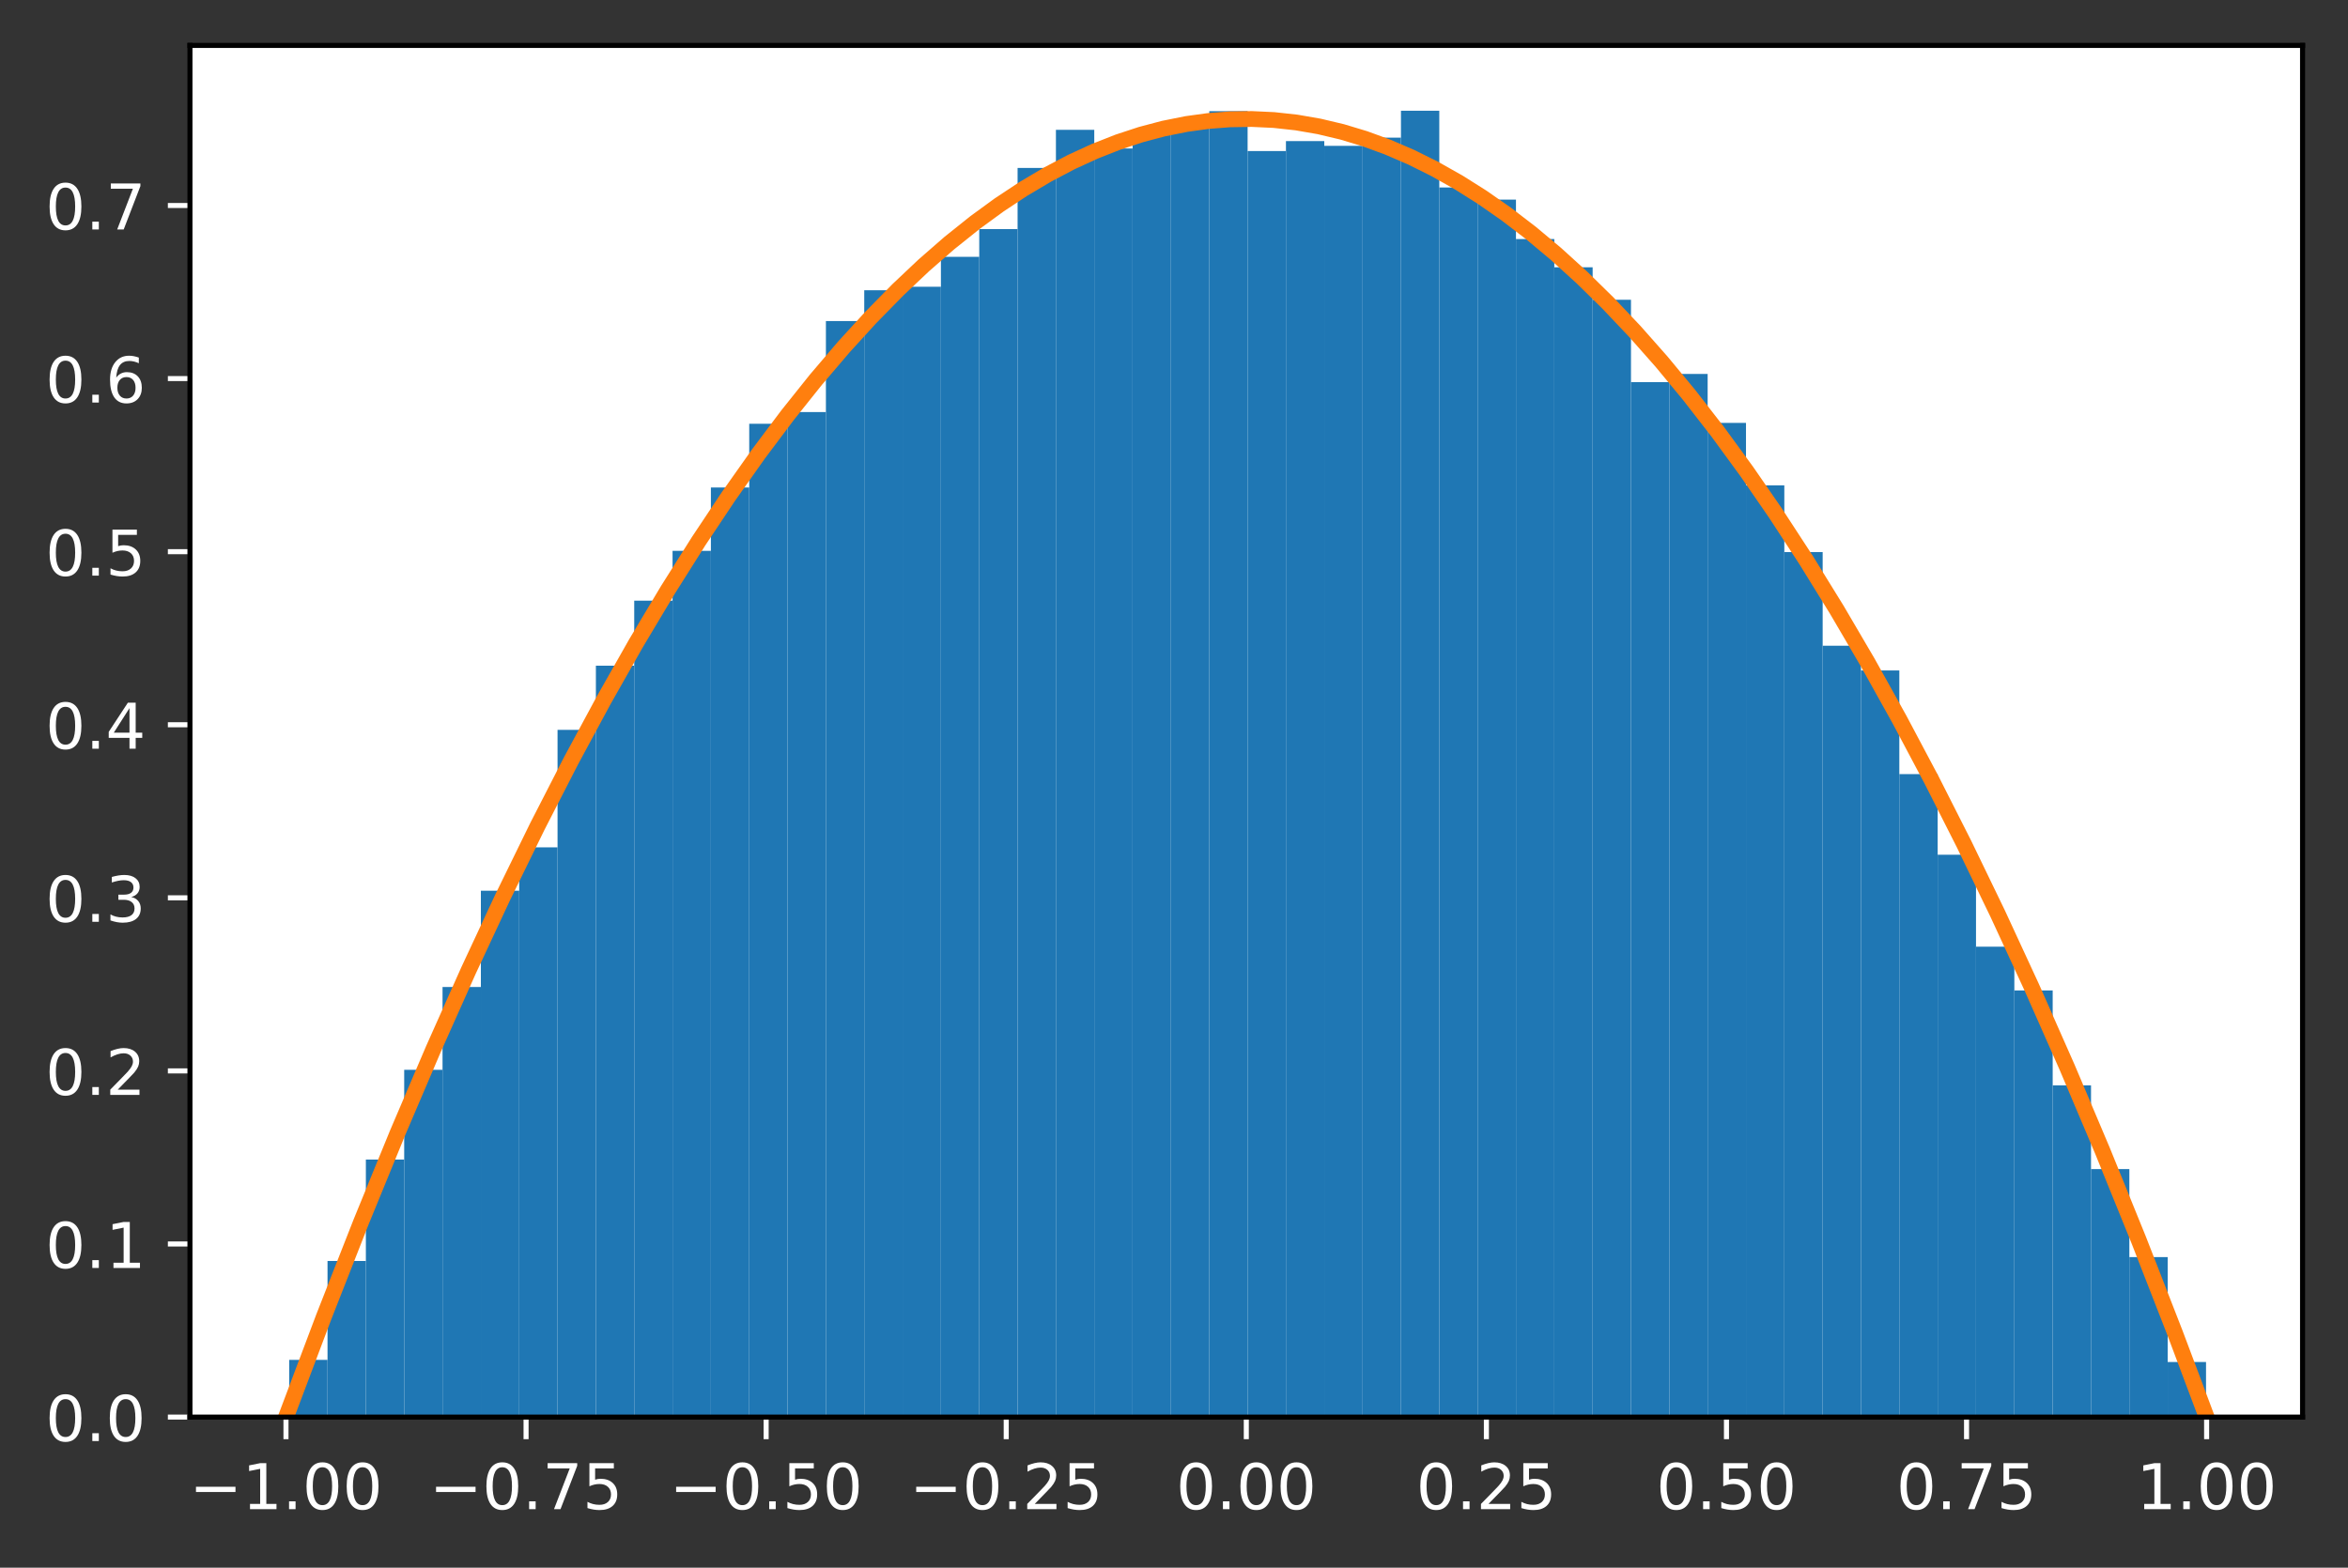 <?xml version="1.0" encoding="utf-8" standalone="no"?>
<!DOCTYPE svg PUBLIC "-//W3C//DTD SVG 1.1//EN"
  "http://www.w3.org/Graphics/SVG/1.1/DTD/svg11.dtd">
<!-- Created with matplotlib (https://matplotlib.org/) -->
<svg height="248.518pt" version="1.1" viewBox="0 0 372.103 248.518" width="372.103pt" xmlns="http://www.w3.org/2000/svg" xmlns:xlink="http://www.w3.org/1999/xlink">
 <rect x="0" y="0" width="372.103" height="248.518" fill="#333333" stroke="none"/>
 <defs>
  <style type="text/css">
*{stroke-linecap:butt;stroke-linejoin:round;}
  </style>
 </defs>
 <g id="figure_1">
  <g id="patch_1">
   <path d="M 0 248.518 
L 372.103 248.518 
L 372.103 0 
L 0 0 
z
" style="fill:none;"/>
  </g>
  <g id="axes_1">
   <g id="patch_2">
    <path d="M 30.103 224.64 
L 364.903 224.64 
L 364.903 7.2 
L 30.103 7.2 
z
" style="fill:#ffffff;"/>
   </g>
   <g id="patch_3">
    <path clip-path="url(#pb96926383e)" d="M 45.83 224.64 
L 51.905 224.64 
L 51.905 215.568 
L 45.83 215.568 
z
" style="fill:#1f77b4;"/>
   </g>
   <g id="patch_4">
    <path clip-path="url(#pb96926383e)" d="M 51.905 224.64 
L 57.981 224.64 
L 57.981 199.897 
L 51.905 199.897 
z
" style="fill:#1f77b4;"/>
   </g>
   <g id="patch_5">
    <path clip-path="url(#pb96926383e)" d="M 57.981 224.64 
L 64.056 224.64 
L 64.056 183.814 
L 57.981 183.814 
z
" style="fill:#1f77b4;"/>
   </g>
   <g id="patch_6">
    <path clip-path="url(#pb96926383e)" d="M 64.056 224.64 
L 70.132 224.64 
L 70.132 169.587 
L 64.056 169.587 
z
" style="fill:#1f77b4;"/>
   </g>
   <g id="patch_7">
    <path clip-path="url(#pb96926383e)" d="M 70.132 224.64 
L 76.207 224.64 
L 76.207 156.459 
L 70.132 156.459 
z
" style="fill:#1f77b4;"/>
   </g>
   <g id="patch_8">
    <path clip-path="url(#pb96926383e)" d="M 76.207 224.64 
L 82.283 224.64 
L 82.283 141.201 
L 76.207 141.201 
z
" style="fill:#1f77b4;"/>
   </g>
   <g id="patch_9">
    <path clip-path="url(#pb96926383e)" d="M 82.283 224.64 
L 88.358 224.64 
L 88.358 134.328 
L 82.283 134.328 
z
" style="fill:#1f77b4;"/>
   </g>
   <g id="patch_10">
    <path clip-path="url(#pb96926383e)" d="M 88.358 224.64 
L 94.434 224.64 
L 94.434 115.702 
L 88.358 115.702 
z
" style="fill:#1f77b4;"/>
   </g>
   <g id="patch_11">
    <path clip-path="url(#pb96926383e)" d="M 94.434 224.64 
L 100.509 224.64 
L 100.509 105.53 
L 94.434 105.53 
z
" style="fill:#1f77b4;"/>
   </g>
   <g id="patch_12">
    <path clip-path="url(#pb96926383e)" d="M 100.509 224.64 
L 106.585 224.64 
L 106.585 95.22 
L 100.509 95.22 
z
" style="fill:#1f77b4;"/>
   </g>
   <g id="patch_13">
    <path clip-path="url(#pb96926383e)" d="M 106.585 224.64 
L 112.66 224.64 
L 112.66 87.316 
L 106.585 87.316 
z
" style="fill:#1f77b4;"/>
   </g>
   <g id="patch_14">
    <path clip-path="url(#pb96926383e)" d="M 112.66 224.64 
L 118.736 224.64 
L 118.736 77.281 
L 112.66 77.281 
z
" style="fill:#1f77b4;"/>
   </g>
   <g id="patch_15">
    <path clip-path="url(#pb96926383e)" d="M 118.736 224.64 
L 124.811 224.64 
L 124.811 67.178 
L 118.736 67.178 
z
" style="fill:#1f77b4;"/>
   </g>
   <g id="patch_16">
    <path clip-path="url(#pb96926383e)" d="M 124.811 224.64 
L 130.887 224.64 
L 130.887 65.322 
L 124.811 65.322 
z
" style="fill:#1f77b4;"/>
   </g>
   <g id="patch_17">
    <path clip-path="url(#pb96926383e)" d="M 130.887 224.64 
L 136.962 224.64 
L 136.962 50.889 
L 130.887 50.889 
z
" style="fill:#1f77b4;"/>
   </g>
   <g id="patch_18">
    <path clip-path="url(#pb96926383e)" d="M 136.962 224.64 
L 143.038 224.64 
L 143.038 46.009 
L 136.962 46.009 
z
" style="fill:#1f77b4;"/>
   </g>
   <g id="patch_19">
    <path clip-path="url(#pb96926383e)" d="M 143.038 224.64 
L 149.113 224.64 
L 149.113 45.459 
L 143.038 45.459 
z
" style="fill:#1f77b4;"/>
   </g>
   <g id="patch_20">
    <path clip-path="url(#pb96926383e)" d="M 149.113 224.64 
L 155.188 224.64 
L 155.188 40.716 
L 149.113 40.716 
z
" style="fill:#1f77b4;"/>
   </g>
   <g id="patch_21">
    <path clip-path="url(#pb96926383e)" d="M 155.188 224.64 
L 161.264 224.64 
L 161.264 36.318 
L 155.188 36.318 
z
" style="fill:#1f77b4;"/>
   </g>
   <g id="patch_22">
    <path clip-path="url(#pb96926383e)" d="M 161.264 224.64 
L 167.339 224.64 
L 167.339 26.627 
L 161.264 26.627 
z
" style="fill:#1f77b4;"/>
   </g>
   <g id="patch_23">
    <path clip-path="url(#pb96926383e)" d="M 167.339 224.64 
L 173.415 224.64 
L 173.415 20.578 
L 167.339 20.578 
z
" style="fill:#1f77b4;"/>
   </g>
   <g id="patch_24">
    <path clip-path="url(#pb96926383e)" d="M 173.415 224.64 
L 179.49 224.64 
L 179.49 23.534 
L 173.415 23.534 
z
" style="fill:#1f77b4;"/>
   </g>
   <g id="patch_25">
    <path clip-path="url(#pb96926383e)" d="M 179.49 224.64 
L 185.566 224.64 
L 185.566 20.991 
L 179.49 20.991 
z
" style="fill:#1f77b4;"/>
   </g>
   <g id="patch_26">
    <path clip-path="url(#pb96926383e)" d="M 185.566 224.64 
L 191.641 224.64 
L 191.641 19.96 
L 185.566 19.96 
z
" style="fill:#1f77b4;"/>
   </g>
   <g id="patch_27">
    <path clip-path="url(#pb96926383e)" d="M 191.641 224.64 
L 197.717 224.64 
L 197.717 17.623 
L 191.641 17.623 
z
" style="fill:#1f77b4;"/>
   </g>
   <g id="patch_28">
    <path clip-path="url(#pb96926383e)" d="M 197.717 224.64 
L 203.792 224.64 
L 203.792 23.946 
L 197.717 23.946 
z
" style="fill:#1f77b4;"/>
   </g>
   <g id="patch_29">
    <path clip-path="url(#pb96926383e)" d="M 203.792 224.64 
L 209.868 224.64 
L 209.868 22.365 
L 203.792 22.365 
z
" style="fill:#1f77b4;"/>
   </g>
   <g id="patch_30">
    <path clip-path="url(#pb96926383e)" d="M 209.868 224.64 
L 215.943 224.64 
L 215.943 23.121 
L 209.868 23.121 
z
" style="fill:#1f77b4;"/>
   </g>
   <g id="patch_31">
    <path clip-path="url(#pb96926383e)" d="M 215.943 224.64 
L 222.019 224.64 
L 222.019 21.816 
L 215.943 21.816 
z
" style="fill:#1f77b4;"/>
   </g>
   <g id="patch_32">
    <path clip-path="url(#pb96926383e)" d="M 222.019 224.64 
L 228.094 224.64 
L 228.094 17.554 
L 222.019 17.554 
z
" style="fill:#1f77b4;"/>
   </g>
   <g id="patch_33">
    <path clip-path="url(#pb96926383e)" d="M 228.094 224.64 
L 234.17 224.64 
L 234.17 29.72 
L 228.094 29.72 
z
" style="fill:#1f77b4;"/>
   </g>
   <g id="patch_34">
    <path clip-path="url(#pb96926383e)" d="M 234.17 224.64 
L 240.245 224.64 
L 240.245 31.644 
L 234.17 31.644 
z
" style="fill:#1f77b4;"/>
   </g>
   <g id="patch_35">
    <path clip-path="url(#pb96926383e)" d="M 240.245 224.64 
L 246.321 224.64 
L 246.321 37.899 
L 240.245 37.899 
z
" style="fill:#1f77b4;"/>
   </g>
   <g id="patch_36">
    <path clip-path="url(#pb96926383e)" d="M 246.321 224.64 
L 252.396 224.64 
L 252.396 42.366 
L 246.321 42.366 
z
" style="fill:#1f77b4;"/>
   </g>
   <g id="patch_37">
    <path clip-path="url(#pb96926383e)" d="M 252.396 224.64 
L 258.472 224.64 
L 258.472 47.521 
L 252.396 47.521 
z
" style="fill:#1f77b4;"/>
   </g>
   <g id="patch_38">
    <path clip-path="url(#pb96926383e)" d="M 258.472 224.64 
L 264.547 224.64 
L 264.547 60.58 
L 258.472 60.58 
z
" style="fill:#1f77b4;"/>
   </g>
   <g id="patch_39">
    <path clip-path="url(#pb96926383e)" d="M 264.547 224.64 
L 270.622 224.64 
L 270.622 59.274 
L 264.547 59.274 
z
" style="fill:#1f77b4;"/>
   </g>
   <g id="patch_40">
    <path clip-path="url(#pb96926383e)" d="M 270.622 224.64 
L 276.698 224.64 
L 276.698 67.04 
L 270.622 67.04 
z
" style="fill:#1f77b4;"/>
   </g>
   <g id="patch_41">
    <path clip-path="url(#pb96926383e)" d="M 276.698 224.64 
L 282.773 224.64 
L 282.773 76.938 
L 276.698 76.938 
z
" style="fill:#1f77b4;"/>
   </g>
   <g id="patch_42">
    <path clip-path="url(#pb96926383e)" d="M 282.773 224.64 
L 288.849 224.64 
L 288.849 87.522 
L 282.773 87.522 
z
" style="fill:#1f77b4;"/>
   </g>
   <g id="patch_43">
    <path clip-path="url(#pb96926383e)" d="M 288.849 224.64 
L 294.924 224.64 
L 294.924 102.368 
L 288.849 102.368 
z
" style="fill:#1f77b4;"/>
   </g>
   <g id="patch_44">
    <path clip-path="url(#pb96926383e)" d="M 294.924 224.64 
L 301 224.64 
L 301 106.286 
L 294.924 106.286 
z
" style="fill:#1f77b4;"/>
   </g>
   <g id="patch_45">
    <path clip-path="url(#pb96926383e)" d="M 301 224.64 
L 307.075 224.64 
L 307.075 122.712 
L 301 122.712 
z
" style="fill:#1f77b4;"/>
   </g>
   <g id="patch_46">
    <path clip-path="url(#pb96926383e)" d="M 307.075 224.64 
L 313.151 224.64 
L 313.151 135.496 
L 307.075 135.496 
z
" style="fill:#1f77b4;"/>
   </g>
   <g id="patch_47">
    <path clip-path="url(#pb96926383e)" d="M 313.151 224.64 
L 319.226 224.64 
L 319.226 150.067 
L 313.151 150.067 
z
" style="fill:#1f77b4;"/>
   </g>
   <g id="patch_48">
    <path clip-path="url(#pb96926383e)" d="M 319.226 224.64 
L 325.302 224.64 
L 325.302 157.009 
L 319.226 157.009 
z
" style="fill:#1f77b4;"/>
   </g>
   <g id="patch_49">
    <path clip-path="url(#pb96926383e)" d="M 325.302 224.64 
L 331.377 224.64 
L 331.377 172.061 
L 325.302 172.061 
z
" style="fill:#1f77b4;"/>
   </g>
   <g id="patch_50">
    <path clip-path="url(#pb96926383e)" d="M 331.377 224.64 
L 337.453 224.64 
L 337.453 185.326 
L 331.377 185.326 
z
" style="fill:#1f77b4;"/>
   </g>
   <g id="patch_51">
    <path clip-path="url(#pb96926383e)" d="M 337.453 224.64 
L 343.528 224.64 
L 343.528 199.278 
L 337.453 199.278 
z
" style="fill:#1f77b4;"/>
   </g>
   <g id="patch_52">
    <path clip-path="url(#pb96926383e)" d="M 343.528 224.64 
L 349.604 224.64 
L 349.604 215.911 
L 343.528 215.911 
z
" style="fill:#1f77b4;"/>
   </g>
   <g id="matplotlib.axis_1">
    <g id="xtick_1">
     <g id="line2d_1">
      <defs>
       <path d="M 0 0 
L 0 3.5 
" id="m719d3c68fe" style="stroke:#ffffff;stroke-width:0.8;"/>
      </defs>
      <g>
       <use style="fill:#ffffff;stroke:#ffffff;stroke-width:0.8;" x="45.321" xlink:href="#m719d3c68fe" y="224.64"/>
      </g>
     </g>
     <g id="text_1">
      <!-- −1.00 -->
      <defs>
       <path d="M 10.594 35.5 
L 73.188 35.5 
L 73.188 27.203 
L 10.594 27.203 
z
" id="DejaVuSans-8722"/>
       <path d="M 12.406 8.297 
L 28.516 8.297 
L 28.516 63.922 
L 10.984 60.406 
L 10.984 69.391 
L 28.422 72.906 
L 38.281 72.906 
L 38.281 8.297 
L 54.391 8.297 
L 54.391 0 
L 12.406 0 
z
" id="DejaVuSans-49"/>
       <path d="M 10.688 12.406 
L 21 12.406 
L 21 0 
L 10.688 0 
z
" id="DejaVuSans-46"/>
       <path d="M 31.781 66.406 
Q 24.172 66.406 20.328 58.906 
Q 16.5 51.422 16.5 36.375 
Q 16.5 21.391 20.328 13.891 
Q 24.172 6.391 31.781 6.391 
Q 39.453 6.391 43.281 13.891 
Q 47.125 21.391 47.125 36.375 
Q 47.125 51.422 43.281 58.906 
Q 39.453 66.406 31.781 66.406 
z
M 31.781 74.219 
Q 44.047 74.219 50.516 64.516 
Q 56.984 54.828 56.984 36.375 
Q 56.984 17.969 50.516 8.266 
Q 44.047 -1.422 31.781 -1.422 
Q 19.531 -1.422 13.062 8.266 
Q 6.594 17.969 6.594 36.375 
Q 6.594 54.828 13.062 64.516 
Q 19.531 74.219 31.781 74.219 
z
" id="DejaVuSans-48"/>
      </defs>
      <g style="fill:#ffffff;" transform="translate(29.999 239.238)scale(0.1 -0.1)">
       <use xlink:href="#DejaVuSans-8722"/>
       <use x="83.789" xlink:href="#DejaVuSans-49"/>
       <use x="147.412" xlink:href="#DejaVuSans-46"/>
       <use x="179.199" xlink:href="#DejaVuSans-48"/>
       <use x="242.822" xlink:href="#DejaVuSans-48"/>
      </g>
     </g>
    </g>
    <g id="xtick_2">
     <g id="line2d_2">
      <g>
       <use style="fill:#ffffff;stroke:#ffffff;stroke-width:0.8;" x="83.369" xlink:href="#m719d3c68fe" y="224.64"/>
      </g>
     </g>
     <g id="text_2">
      <!-- −0.75 -->
      <defs>
       <path d="M 8.203 72.906 
L 55.078 72.906 
L 55.078 68.703 
L 28.609 0 
L 18.312 0 
L 43.219 64.594 
L 8.203 64.594 
z
" id="DejaVuSans-55"/>
       <path d="M 10.797 72.906 
L 49.516 72.906 
L 49.516 64.594 
L 19.828 64.594 
L 19.828 46.734 
Q 21.969 47.469 24.109 47.828 
Q 26.266 48.188 28.422 48.188 
Q 40.625 48.188 47.75 41.5 
Q 54.891 34.812 54.891 23.391 
Q 54.891 11.625 47.562 5.094 
Q 40.234 -1.422 26.906 -1.422 
Q 22.312 -1.422 17.547 -0.641 
Q 12.797 0.141 7.719 1.703 
L 7.719 11.625 
Q 12.109 9.234 16.797 8.062 
Q 21.484 6.891 26.703 6.891 
Q 35.156 6.891 40.078 11.328 
Q 45.016 15.766 45.016 23.391 
Q 45.016 31 40.078 35.438 
Q 35.156 39.891 26.703 39.891 
Q 22.75 39.891 18.812 39.016 
Q 14.891 38.141 10.797 36.281 
z
" id="DejaVuSans-53"/>
      </defs>
      <g style="fill:#ffffff;" transform="translate(68.046 239.238)scale(0.1 -0.1)">
       <use xlink:href="#DejaVuSans-8722"/>
       <use x="83.789" xlink:href="#DejaVuSans-48"/>
       <use x="147.412" xlink:href="#DejaVuSans-46"/>
       <use x="179.199" xlink:href="#DejaVuSans-55"/>
       <use x="242.822" xlink:href="#DejaVuSans-53"/>
      </g>
     </g>
    </g>
    <g id="xtick_3">
     <g id="line2d_3">
      <g>
       <use style="fill:#ffffff;stroke:#ffffff;stroke-width:0.8;" x="121.416" xlink:href="#m719d3c68fe" y="224.64"/>
      </g>
     </g>
     <g id="text_3">
      <!-- −0.50 -->
      <g style="fill:#ffffff;" transform="translate(106.093 239.238)scale(0.1 -0.1)">
       <use xlink:href="#DejaVuSans-8722"/>
       <use x="83.789" xlink:href="#DejaVuSans-48"/>
       <use x="147.412" xlink:href="#DejaVuSans-46"/>
       <use x="179.199" xlink:href="#DejaVuSans-53"/>
       <use x="242.822" xlink:href="#DejaVuSans-48"/>
      </g>
     </g>
    </g>
    <g id="xtick_4">
     <g id="line2d_4">
      <g>
       <use style="fill:#ffffff;stroke:#ffffff;stroke-width:0.8;" x="159.463" xlink:href="#m719d3c68fe" y="224.64"/>
      </g>
     </g>
     <g id="text_4">
      <!-- −0.25 -->
      <defs>
       <path d="M 19.188 8.297 
L 53.609 8.297 
L 53.609 0 
L 7.328 0 
L 7.328 8.297 
Q 12.938 14.109 22.625 23.891 
Q 32.328 33.688 34.812 36.531 
Q 39.547 41.844 41.422 45.531 
Q 43.312 49.219 43.312 52.781 
Q 43.312 58.594 39.234 62.25 
Q 35.156 65.922 28.609 65.922 
Q 23.969 65.922 18.812 64.312 
Q 13.672 62.703 7.812 59.422 
L 7.812 69.391 
Q 13.766 71.781 18.938 73 
Q 24.125 74.219 28.422 74.219 
Q 39.75 74.219 46.484 68.547 
Q 53.219 62.891 53.219 53.422 
Q 53.219 48.922 51.531 44.891 
Q 49.859 40.875 45.406 35.406 
Q 44.188 33.984 37.641 27.219 
Q 31.109 20.453 19.188 8.297 
z
" id="DejaVuSans-50"/>
      </defs>
      <g style="fill:#ffffff;" transform="translate(144.14 239.238)scale(0.1 -0.1)">
       <use xlink:href="#DejaVuSans-8722"/>
       <use x="83.789" xlink:href="#DejaVuSans-48"/>
       <use x="147.412" xlink:href="#DejaVuSans-46"/>
       <use x="179.199" xlink:href="#DejaVuSans-50"/>
       <use x="242.822" xlink:href="#DejaVuSans-53"/>
      </g>
     </g>
    </g>
    <g id="xtick_5">
     <g id="line2d_5">
      <g>
       <use style="fill:#ffffff;stroke:#ffffff;stroke-width:0.8;" x="197.51" xlink:href="#m719d3c68fe" y="224.64"/>
      </g>
     </g>
     <g id="text_5">
      <!-- 0.00 -->
      <g style="fill:#ffffff;" transform="translate(186.377 239.238)scale(0.1 -0.1)">
       <use xlink:href="#DejaVuSans-48"/>
       <use x="63.623" xlink:href="#DejaVuSans-46"/>
       <use x="95.41" xlink:href="#DejaVuSans-48"/>
       <use x="159.033" xlink:href="#DejaVuSans-48"/>
      </g>
     </g>
    </g>
    <g id="xtick_6">
     <g id="line2d_6">
      <g>
       <use style="fill:#ffffff;stroke:#ffffff;stroke-width:0.8;" x="235.557" xlink:href="#m719d3c68fe" y="224.64"/>
      </g>
     </g>
     <g id="text_6">
      <!-- 0.25 -->
      <g style="fill:#ffffff;" transform="translate(224.425 239.238)scale(0.1 -0.1)">
       <use xlink:href="#DejaVuSans-48"/>
       <use x="63.623" xlink:href="#DejaVuSans-46"/>
       <use x="95.41" xlink:href="#DejaVuSans-50"/>
       <use x="159.033" xlink:href="#DejaVuSans-53"/>
      </g>
     </g>
    </g>
    <g id="xtick_7">
     <g id="line2d_7">
      <g>
       <use style="fill:#ffffff;stroke:#ffffff;stroke-width:0.8;" x="273.605" xlink:href="#m719d3c68fe" y="224.64"/>
      </g>
     </g>
     <g id="text_7">
      <!-- 0.50 -->
      <g style="fill:#ffffff;" transform="translate(262.472 239.238)scale(0.1 -0.1)">
       <use xlink:href="#DejaVuSans-48"/>
       <use x="63.623" xlink:href="#DejaVuSans-46"/>
       <use x="95.41" xlink:href="#DejaVuSans-53"/>
       <use x="159.033" xlink:href="#DejaVuSans-48"/>
      </g>
     </g>
    </g>
    <g id="xtick_8">
     <g id="line2d_8">
      <g>
       <use style="fill:#ffffff;stroke:#ffffff;stroke-width:0.8;" x="311.652" xlink:href="#m719d3c68fe" y="224.64"/>
      </g>
     </g>
     <g id="text_8">
      <!-- 0.75 -->
      <g style="fill:#ffffff;" transform="translate(300.519 239.238)scale(0.1 -0.1)">
       <use xlink:href="#DejaVuSans-48"/>
       <use x="63.623" xlink:href="#DejaVuSans-46"/>
       <use x="95.41" xlink:href="#DejaVuSans-55"/>
       <use x="159.033" xlink:href="#DejaVuSans-53"/>
      </g>
     </g>
    </g>
    <g id="xtick_9">
     <g id="line2d_9">
      <g>
       <use style="fill:#ffffff;stroke:#ffffff;stroke-width:0.8;" x="349.699" xlink:href="#m719d3c68fe" y="224.64"/>
      </g>
     </g>
     <g id="text_9">
      <!-- 1.00 -->
      <g style="fill:#ffffff;" transform="translate(338.566 239.238)scale(0.1 -0.1)">
       <use xlink:href="#DejaVuSans-49"/>
       <use x="63.623" xlink:href="#DejaVuSans-46"/>
       <use x="95.41" xlink:href="#DejaVuSans-48"/>
       <use x="159.033" xlink:href="#DejaVuSans-48"/>
      </g>
     </g>
    </g>
   </g>
   <g id="matplotlib.axis_2">
    <g id="ytick_1">
     <g id="line2d_10">
      <defs>
       <path d="M 0 0 
L -3.5 0 
" id="m0bf15bdf5b" style="stroke:#ffffff;stroke-width:0.8;"/>
      </defs>
      <g>
       <use style="fill:#ffffff;stroke:#ffffff;stroke-width:0.8;" x="30.103" xlink:href="#m0bf15bdf5b" y="224.64"/>
      </g>
     </g>
     <g id="text_10">
      <!-- 0.0 -->
      <g style="fill:#ffffff;" transform="translate(7.2 228.439)scale(0.1 -0.1)">
       <use xlink:href="#DejaVuSans-48"/>
       <use x="63.623" xlink:href="#DejaVuSans-46"/>
       <use x="95.41" xlink:href="#DejaVuSans-48"/>
      </g>
     </g>
    </g>
    <g id="ytick_2">
     <g id="line2d_11">
      <g>
       <use style="fill:#ffffff;stroke:#ffffff;stroke-width:0.8;" x="30.103" xlink:href="#m0bf15bdf5b" y="197.202"/>
      </g>
     </g>
     <g id="text_11">
      <!-- 0.1 -->
      <g style="fill:#ffffff;" transform="translate(7.2 201.001)scale(0.1 -0.1)">
       <use xlink:href="#DejaVuSans-48"/>
       <use x="63.623" xlink:href="#DejaVuSans-46"/>
       <use x="95.41" xlink:href="#DejaVuSans-49"/>
      </g>
     </g>
    </g>
    <g id="ytick_3">
     <g id="line2d_12">
      <g>
       <use style="fill:#ffffff;stroke:#ffffff;stroke-width:0.8;" x="30.103" xlink:href="#m0bf15bdf5b" y="169.765"/>
      </g>
     </g>
     <g id="text_12">
      <!-- 0.2 -->
      <g style="fill:#ffffff;" transform="translate(7.2 173.564)scale(0.1 -0.1)">
       <use xlink:href="#DejaVuSans-48"/>
       <use x="63.623" xlink:href="#DejaVuSans-46"/>
       <use x="95.41" xlink:href="#DejaVuSans-50"/>
      </g>
     </g>
    </g>
    <g id="ytick_4">
     <g id="line2d_13">
      <g>
       <use style="fill:#ffffff;stroke:#ffffff;stroke-width:0.8;" x="30.103" xlink:href="#m0bf15bdf5b" y="142.327"/>
      </g>
     </g>
     <g id="text_13">
      <!-- 0.3 -->
      <defs>
       <path d="M 40.578 39.312 
Q 47.656 37.797 51.625 33 
Q 55.609 28.219 55.609 21.188 
Q 55.609 10.406 48.188 4.484 
Q 40.766 -1.422 27.094 -1.422 
Q 22.516 -1.422 17.656 -0.516 
Q 12.797 0.391 7.625 2.203 
L 7.625 11.719 
Q 11.719 9.328 16.594 8.109 
Q 21.484 6.891 26.812 6.891 
Q 36.078 6.891 40.938 10.547 
Q 45.797 14.203 45.797 21.188 
Q 45.797 27.641 41.281 31.266 
Q 36.766 34.906 28.719 34.906 
L 20.219 34.906 
L 20.219 43.016 
L 29.109 43.016 
Q 36.375 43.016 40.234 45.922 
Q 44.094 48.828 44.094 54.297 
Q 44.094 59.906 40.109 62.906 
Q 36.141 65.922 28.719 65.922 
Q 24.656 65.922 20.016 65.031 
Q 15.375 64.156 9.812 62.312 
L 9.812 71.094 
Q 15.438 72.656 20.344 73.438 
Q 25.25 74.219 29.594 74.219 
Q 40.828 74.219 47.359 69.109 
Q 53.906 64.016 53.906 55.328 
Q 53.906 49.266 50.438 45.094 
Q 46.969 40.922 40.578 39.312 
z
" id="DejaVuSans-51"/>
      </defs>
      <g style="fill:#ffffff;" transform="translate(7.2 146.126)scale(0.1 -0.1)">
       <use xlink:href="#DejaVuSans-48"/>
       <use x="63.623" xlink:href="#DejaVuSans-46"/>
       <use x="95.41" xlink:href="#DejaVuSans-51"/>
      </g>
     </g>
    </g>
    <g id="ytick_5">
     <g id="line2d_14">
      <g>
       <use style="fill:#ffffff;stroke:#ffffff;stroke-width:0.8;" x="30.103" xlink:href="#m0bf15bdf5b" y="114.889"/>
      </g>
     </g>
     <g id="text_14">
      <!-- 0.4 -->
      <defs>
       <path d="M 37.797 64.312 
L 12.891 25.391 
L 37.797 25.391 
z
M 35.203 72.906 
L 47.609 72.906 
L 47.609 25.391 
L 58.016 25.391 
L 58.016 17.188 
L 47.609 17.188 
L 47.609 0 
L 37.797 0 
L 37.797 17.188 
L 4.891 17.188 
L 4.891 26.703 
z
" id="DejaVuSans-52"/>
      </defs>
      <g style="fill:#ffffff;" transform="translate(7.2 118.688)scale(0.1 -0.1)">
       <use xlink:href="#DejaVuSans-48"/>
       <use x="63.623" xlink:href="#DejaVuSans-46"/>
       <use x="95.41" xlink:href="#DejaVuSans-52"/>
      </g>
     </g>
    </g>
    <g id="ytick_6">
     <g id="line2d_15">
      <g>
       <use style="fill:#ffffff;stroke:#ffffff;stroke-width:0.8;" x="30.103" xlink:href="#m0bf15bdf5b" y="87.451"/>
      </g>
     </g>
     <g id="text_15">
      <!-- 0.5 -->
      <g style="fill:#ffffff;" transform="translate(7.2 91.251)scale(0.1 -0.1)">
       <use xlink:href="#DejaVuSans-48"/>
       <use x="63.623" xlink:href="#DejaVuSans-46"/>
       <use x="95.41" xlink:href="#DejaVuSans-53"/>
      </g>
     </g>
    </g>
    <g id="ytick_7">
     <g id="line2d_16">
      <g>
       <use style="fill:#ffffff;stroke:#ffffff;stroke-width:0.8;" x="30.103" xlink:href="#m0bf15bdf5b" y="60.014"/>
      </g>
     </g>
     <g id="text_16">
      <!-- 0.6 -->
      <defs>
       <path d="M 33.016 40.375 
Q 26.375 40.375 22.484 35.828 
Q 18.609 31.297 18.609 23.391 
Q 18.609 15.531 22.484 10.953 
Q 26.375 6.391 33.016 6.391 
Q 39.656 6.391 43.531 10.953 
Q 47.406 15.531 47.406 23.391 
Q 47.406 31.297 43.531 35.828 
Q 39.656 40.375 33.016 40.375 
z
M 52.594 71.297 
L 52.594 62.312 
Q 48.875 64.062 45.094 64.984 
Q 41.312 65.922 37.594 65.922 
Q 27.828 65.922 22.672 59.328 
Q 17.531 52.734 16.797 39.406 
Q 19.672 43.656 24.016 45.922 
Q 28.375 48.188 33.594 48.188 
Q 44.578 48.188 50.953 41.516 
Q 57.328 34.859 57.328 23.391 
Q 57.328 12.156 50.688 5.359 
Q 44.047 -1.422 33.016 -1.422 
Q 20.359 -1.422 13.672 8.266 
Q 6.984 17.969 6.984 36.375 
Q 6.984 53.656 15.188 63.938 
Q 23.391 74.219 37.203 74.219 
Q 40.922 74.219 44.703 73.484 
Q 48.484 72.75 52.594 71.297 
z
" id="DejaVuSans-54"/>
      </defs>
      <g style="fill:#ffffff;" transform="translate(7.2 63.813)scale(0.1 -0.1)">
       <use xlink:href="#DejaVuSans-48"/>
       <use x="63.623" xlink:href="#DejaVuSans-46"/>
       <use x="95.41" xlink:href="#DejaVuSans-54"/>
      </g>
     </g>
    </g>
    <g id="ytick_8">
     <g id="line2d_17">
      <g>
       <use style="fill:#ffffff;stroke:#ffffff;stroke-width:0.8;" x="30.103" xlink:href="#m0bf15bdf5b" y="32.576"/>
      </g>
     </g>
     <g id="text_17">
      <!-- 0.7 -->
      <g style="fill:#ffffff;" transform="translate(7.2 36.375)scale(0.1 -0.1)">
       <use xlink:href="#DejaVuSans-48"/>
       <use x="63.623" xlink:href="#DejaVuSans-46"/>
       <use x="95.41" xlink:href="#DejaVuSans-55"/>
      </g>
     </g>
    </g>
   </g>
   <g id="line2d_18">
    <path clip-path="url(#pb96926383e)" d="M 45.321 224.64 
L 51.319 208.741 
L 57.209 193.747 
L 62.993 179.624 
L 68.701 166.27 
L 74.257 153.827 
L 79.706 142.157 
L 85.171 130.983 
L 90.498 120.6 
L 95.659 111.025 
L 100.773 102.001 
L 105.842 93.516 
L 110.728 85.77 
L 115.477 78.646 
L 120.211 71.945 
L 124.837 65.781 
L 129.326 60.163 
L 133.708 55.024 
L 137.984 50.338 
L 142.321 45.918 
L 146.414 42.053 
L 150.447 38.536 
L 154.54 35.262 
L 158.345 32.486 
L 162.149 29.966 
L 166.03 27.662 
L 169.789 25.685 
L 173.472 23.991 
L 177.186 22.527 
L 180.823 21.331 
L 184.369 20.391 
L 188.022 19.657 
L 191.446 19.184 
L 194.885 18.918 
L 198.386 18.864 
L 201.886 19.027 
L 205.463 19.419 
L 209.039 20.038 
L 212.692 20.905 
L 216.283 21.988 
L 219.875 23.301 
L 223.665 24.935 
L 227.348 26.767 
L 231.137 28.904 
L 234.881 31.265 
L 238.686 33.92 
L 242.627 36.942 
L 246.568 40.239 
L 250.692 43.985 
L 254.815 48.033 
L 259.061 52.517 
L 263.322 57.338 
L 267.689 62.615 
L 272.193 68.412 
L 276.82 74.742 
L 281.417 81.408 
L 286.227 88.785 
L 291.067 96.624 
L 295.969 104.986 
L 301.022 114.054 
L 306.136 123.694 
L 311.251 133.798 
L 316.578 144.818 
L 321.997 156.544 
L 327.599 169.213 
L 333.185 182.404 
L 338.893 196.454 
L 344.708 211.363 
L 349.685 224.602 
L 349.685 224.602 
" style="fill:none;stroke:#ff7f0e;stroke-linecap:square;stroke-width:2.5;"/>
   </g>
   <g id="patch_53">
    <path d="M 30.103 224.64 
L 30.103 7.2 
" style="fill:none;stroke:#000000;stroke-linecap:square;stroke-linejoin:miter;stroke-width:0.8;"/>
   </g>
   <g id="patch_54">
    <path d="M 364.903 224.64 
L 364.903 7.2 
" style="fill:none;stroke:#000000;stroke-linecap:square;stroke-linejoin:miter;stroke-width:0.8;"/>
   </g>
   <g id="patch_55">
    <path d="M 30.103 224.64 
L 364.903 224.64 
" style="fill:none;stroke:#000000;stroke-linecap:square;stroke-linejoin:miter;stroke-width:0.8;"/>
   </g>
   <g id="patch_56">
    <path d="M 30.103 7.2 
L 364.903 7.2 
" style="fill:none;stroke:#000000;stroke-linecap:square;stroke-linejoin:miter;stroke-width:0.8;"/>
   </g>
  </g>
 </g>
 <defs>
  <clipPath id="pb96926383e">
   <rect height="217.44" width="334.8" x="30.103" y="7.2"/>
  </clipPath>
 </defs>
</svg>

